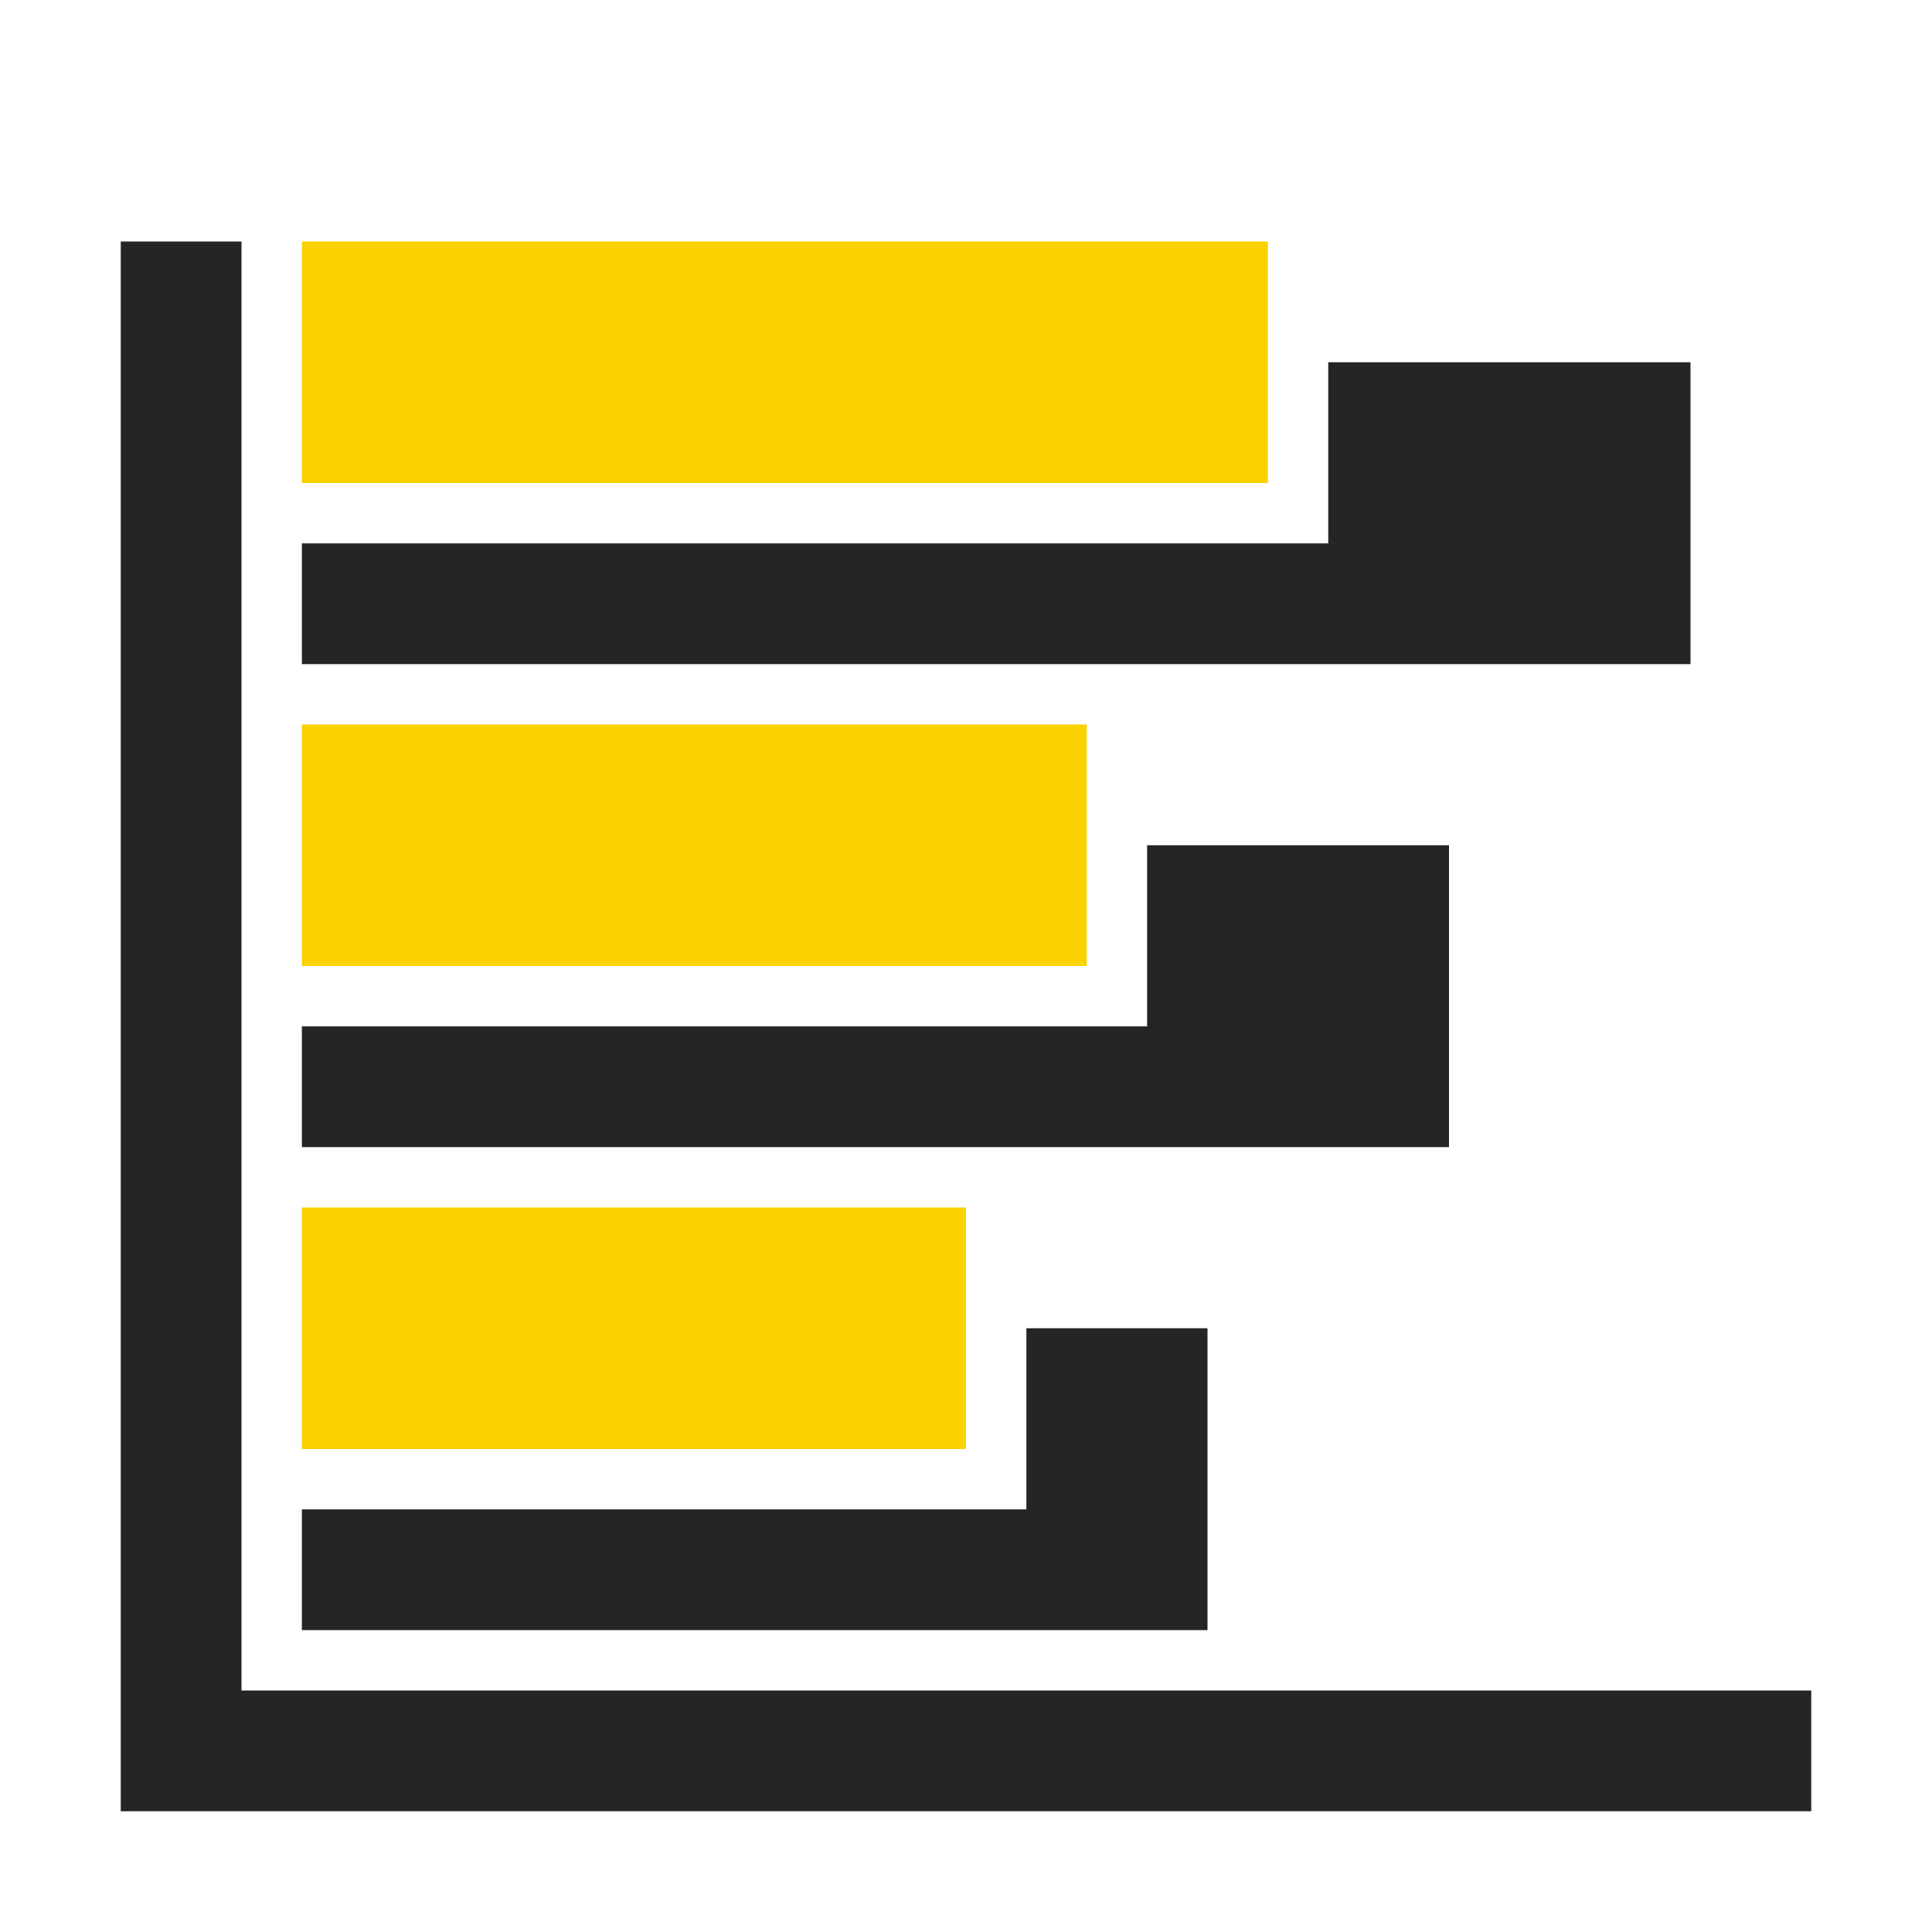 <?xml version="1.0" encoding="UTF-8"?>
<!DOCTYPE svg PUBLIC "-//W3C//DTD SVG 1.1//EN" "http://www.w3.org/Graphics/SVG/1.1/DTD/svg11.dtd">
<svg xmlns="http://www.w3.org/2000/svg" xml:space="preserve" width="1024px" height="1024px" shape-rendering="geometricPrecision" text-rendering="geometricPrecision" image-rendering="optimizeQuality" fill-rule="nonzero" clip-rule="evenodd" viewBox="0 0 10240 10240" xmlns:xlink="http://www.w3.org/1999/xlink">
	<title>chart_bar icon</title>
	<desc>chart_bar icon from the IconExperience.com O-Collection. Copyright by INCORS GmbH (www.incors.com).</desc>
	<path id="curve2" fill="#252525" d="M1280,8960 9600,8960 9600,9600 1280,9600 640,9600 640,8960 640,1280 1280,1280z"/>
	<path id="curve1" fill="#252525" d="M7040 1920l1920 0 0 1600 -7360 0 0 -640 5440 0 0 -960zm-1600 5120l960 0 0 1600 -4800 0 0 -640 3840 0 0 -960zm640 -2560l1600 0 0 1600 -6080 0 0 -640 4480 0 0 -960z"/>
	<path id="curve0" fill="#FAD200" d="M1600 1280l5120 0 0 1280 -5120 0 0 -1280zm0 5120l3520 0 0 1280 -3520 0 0 -1280zm0 -2560l4160 0 0 1280 -4160 0 0 -1280z"/>
</svg>
